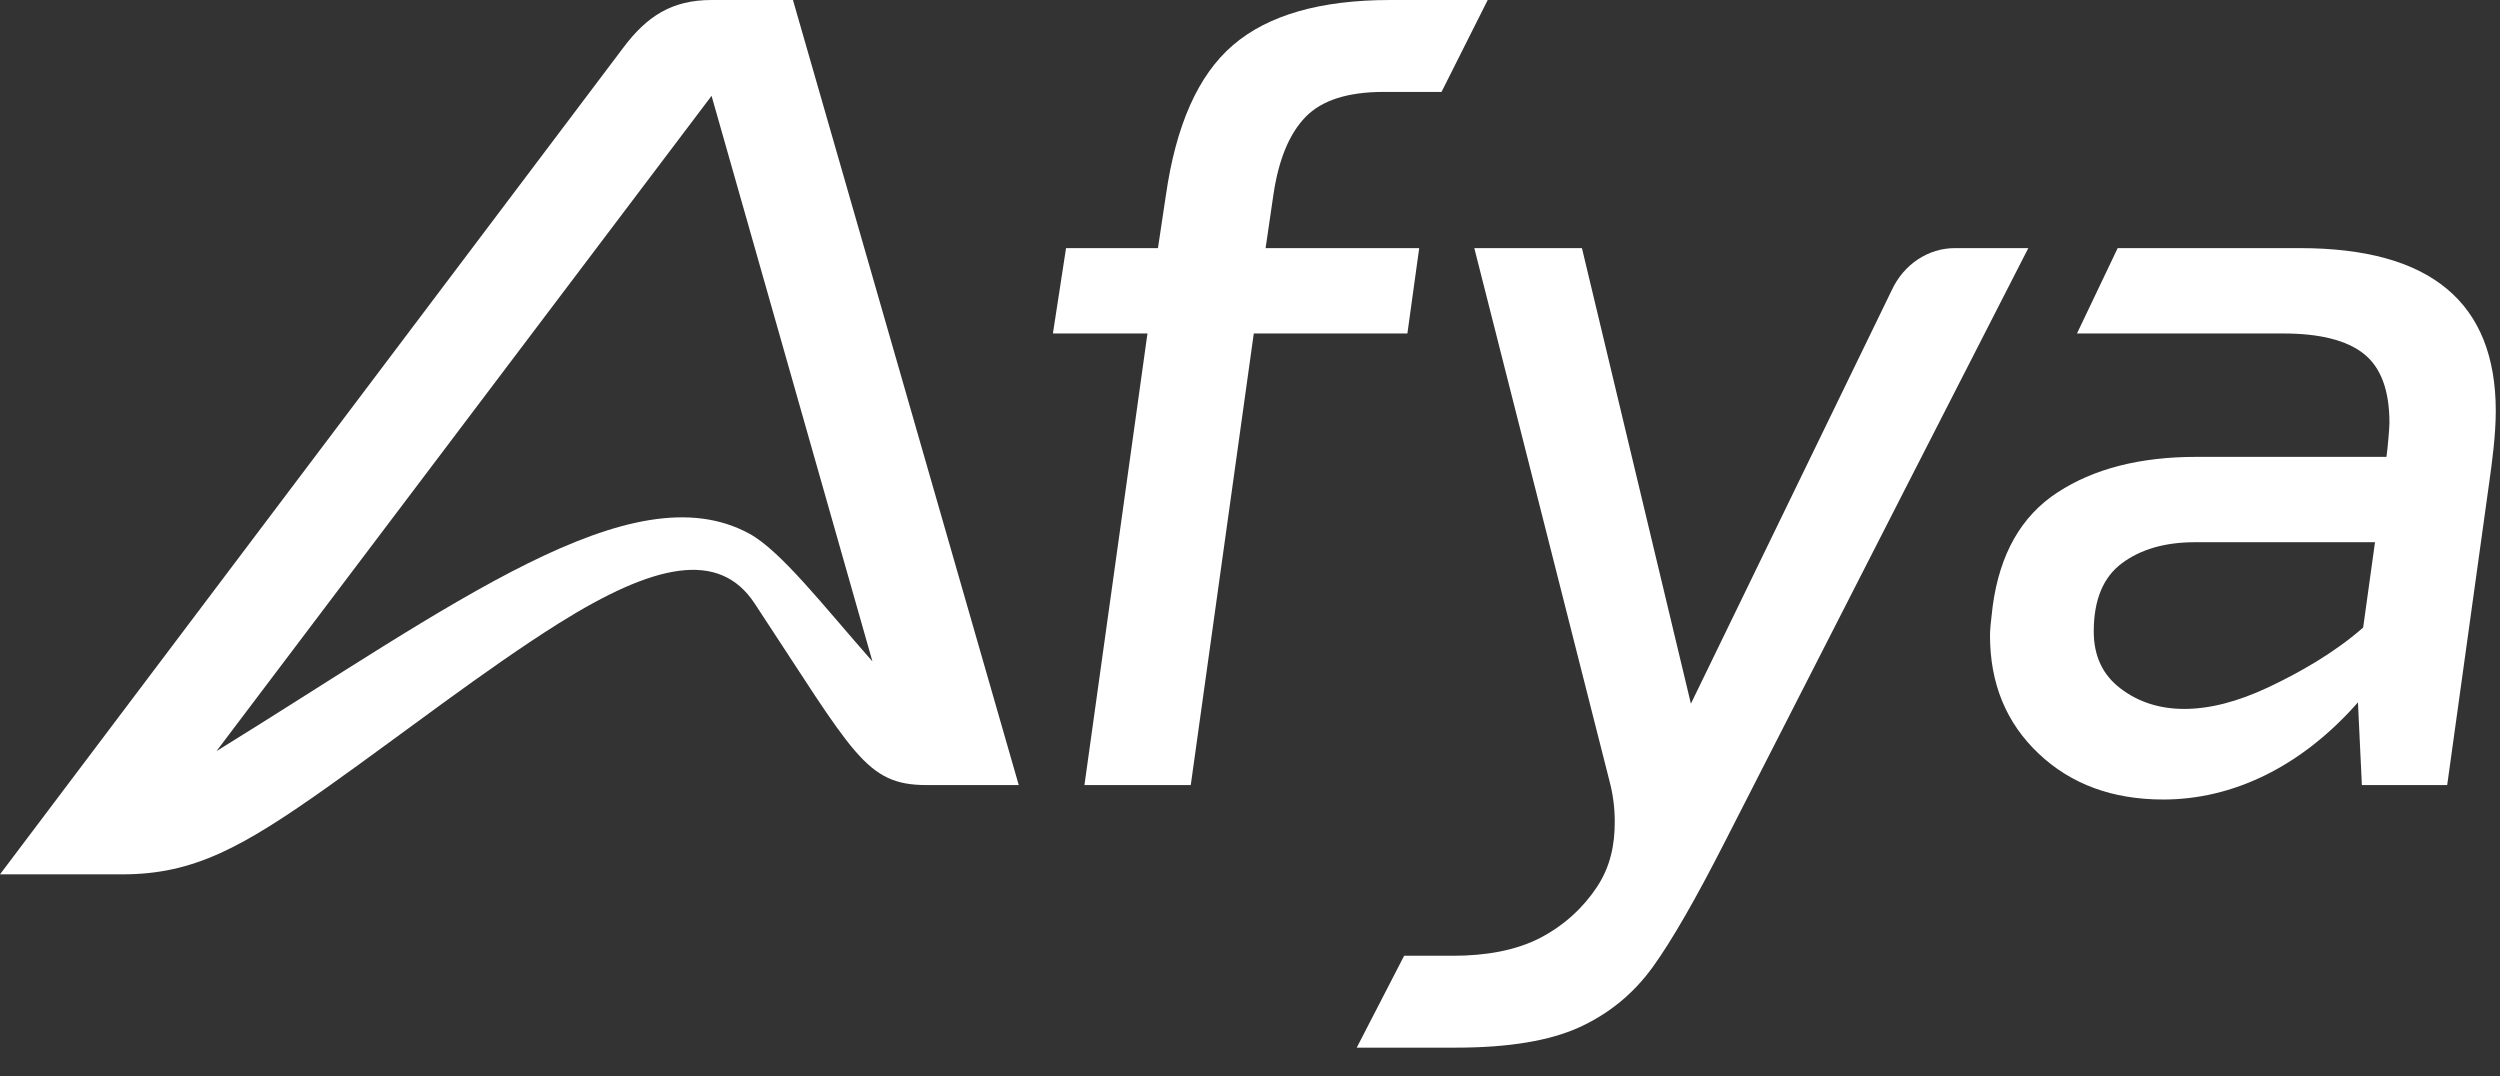 <svg width="72" height="31" viewBox="0 0 72 31" fill="none" xmlns="http://www.w3.org/2000/svg">
<rect x="0" y="0" width="72" height="31" fill="#333333" stroke="none"/>
<path d="M21.574 15.366C19.884 14.45 17.756 14.96 15.205 16.224C12.639 17.494 9.642 19.527 6.234 21.633L20.493 2.76L25.126 19.049C23.718 17.451 22.484 15.858 21.574 15.366ZM20.493 -1.90735e-06C19.345 -1.90735e-06 18.63 0.472 17.96 1.361C13.466 7.32 0 25.181 0 25.181H3.527C5.587 25.181 6.981 24.406 9.483 22.631C11.559 21.158 14.011 19.257 16.086 17.956C18.831 16.235 20.709 15.826 21.731 17.376C24.601 21.724 24.919 22.61 26.694 22.61H29.34L22.837 -1.90735e-06H20.493Z" fill="white"/>
<path d="M40.873 7.146H36.449C36.449 7.146 36.619 5.983 36.676 5.596C36.826 4.588 37.136 3.844 37.603 3.365C38.069 2.887 38.818 2.647 39.852 2.647H41.516L42.846 4.3869e-05H40.041C38.024 4.3869e-05 36.512 0.435 35.504 1.305C34.496 2.174 33.865 3.619 33.576 5.634C33.522 6.012 33.349 7.146 33.349 7.146H30.702L30.324 9.604H33.047L31.232 22.61H34.294L36.109 9.604H40.533L40.873 7.146Z" fill="white"/>
<path d="M56.298 7.146C55.543 7.146 54.835 7.6 54.483 8.356L48.698 20.266L45.56 7.146H42.46L46.354 22.497C46.455 22.875 46.505 23.266 46.505 23.669C46.505 24.324 46.385 24.948 45.995 25.541C45.604 26.133 45.056 26.649 44.35 27.015C43.644 27.38 42.762 27.526 41.855 27.526H40.439L39.074 30.172H41.93C43.443 30.172 44.627 29.977 45.484 29.586C46.341 29.195 47.047 28.616 47.602 27.847C48.156 27.078 48.847 25.873 49.681 24.236C51.859 19.961 58.415 7.146 58.415 7.146H56.298Z" fill="white"/>
<path d="M65.328 19.794C64.446 20.209 63.639 20.417 62.908 20.417C62.202 20.417 61.591 20.223 61.075 19.831C60.558 19.441 60.3 18.893 60.3 18.187C60.3 17.279 60.57 16.624 61.112 16.221C61.654 15.818 62.354 15.616 63.211 15.616H68.4L68.059 18.073C67.228 18.805 66.21 19.378 65.328 19.794ZM66.245 7.146H60.989L59.817 9.604H65.753C66.812 9.604 67.587 9.799 68.078 10.19C68.57 10.581 68.816 11.243 68.816 12.175C68.816 12.326 68.764 12.925 68.73 13.158H63.249C61.635 13.158 60.305 13.498 59.26 14.179C58.213 14.859 57.59 15.956 57.388 17.468C57.337 17.872 57.312 18.149 57.312 18.3C57.312 19.687 57.779 20.821 58.712 21.703C59.644 22.586 60.841 23.026 62.303 23.026C64.294 23.026 66.269 22.094 67.908 20.229C67.909 20.228 67.909 20.227 67.909 20.227L68.022 22.61H70.479C70.479 22.61 71.385 16.087 71.689 13.899C71.766 13.349 71.878 12.545 71.878 11.835C71.878 8.709 70 7.146 66.245 7.146Z" fill="white"/>
</svg>
